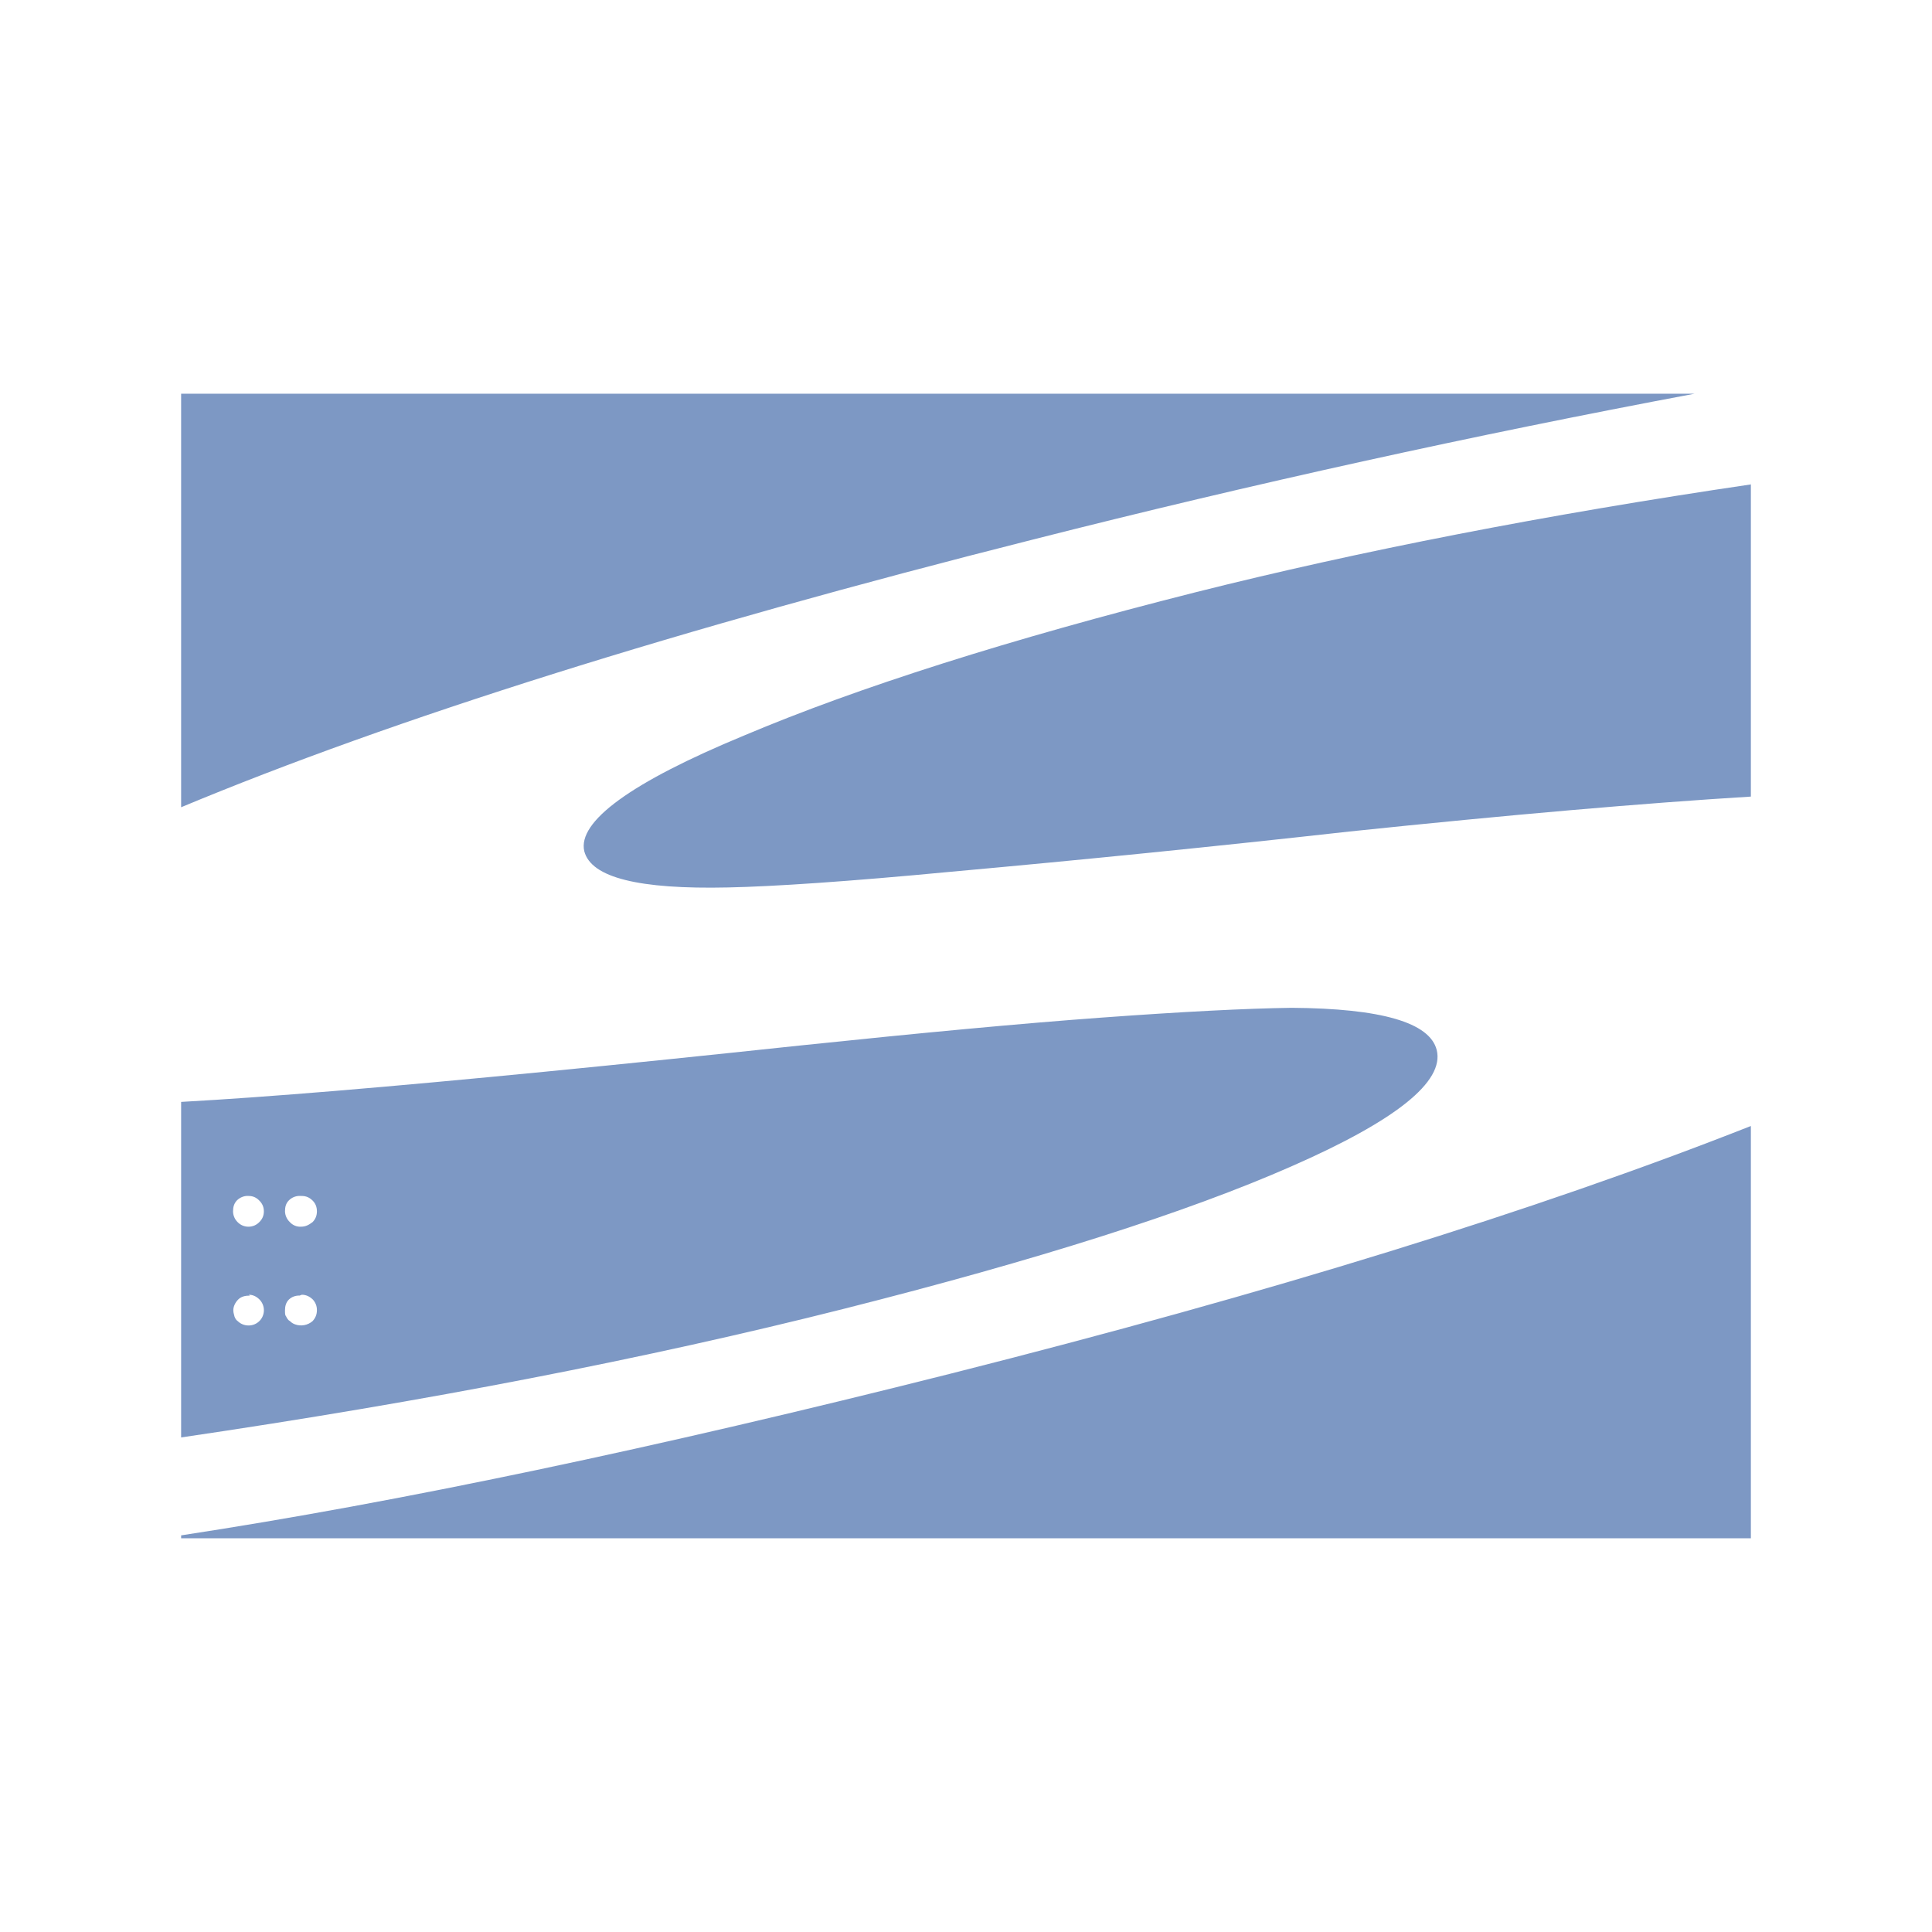 <svg width="64" height="64" viewBox="0 0 64 64" fill="none" xmlns="http://www.w3.org/2000/svg">
<path d="M56.137 13.042H6V26.741C13.029 23.81 22.439 20.848 34.234 17.869C41.482 16.03 48.787 14.42 56.137 13.042ZM39.603 19.62C33.428 21.18 28.423 22.77 24.653 24.363C20.883 25.922 19.128 27.22 19.355 28.198C19.583 29.073 21.158 29.463 24.111 29.398C25.621 29.367 28.085 29.203 31.5 28.878C35.904 28.48 40.305 28.036 44.701 27.545C50.027 26.988 54.458 26.605 58 26.388V15.964L57.998 16.047C51.173 17.054 45.03 18.255 39.603 19.62ZM6 50.861V50.958H58V37.3C50.883 40.108 42.049 42.836 31.502 45.501C21.678 47.979 13.176 49.767 6 50.861ZM42.783 38.636C46.255 37.113 47.853 35.826 47.593 34.782C47.362 33.872 45.761 33.406 42.79 33.385C41.267 33.406 39.172 33.514 36.498 33.709C33.82 33.904 30.488 34.217 26.51 34.633C20.335 35.291 15.208 35.796 11.126 36.136C9.185 36.297 7.476 36.42 6 36.502V47.617C14.099 46.426 21.418 45.007 27.948 43.358C34.366 41.737 39.312 40.164 42.783 38.636ZM8.589 43.765C8.494 43.858 8.367 43.909 8.234 43.908C8.098 43.909 7.968 43.856 7.872 43.761C7.822 43.73 7.785 43.665 7.764 43.6C7.764 43.568 7.729 43.503 7.729 43.405C7.729 43.275 7.794 43.145 7.891 43.048C7.989 42.95 8.119 42.918 8.281 42.918L8.242 42.89C8.373 42.89 8.489 42.944 8.589 43.041C8.638 43.088 8.676 43.145 8.702 43.207C8.728 43.269 8.742 43.336 8.742 43.403C8.742 43.471 8.728 43.537 8.702 43.6C8.676 43.662 8.638 43.718 8.589 43.765ZM8.589 40.485C8.543 40.532 8.488 40.571 8.427 40.597C8.366 40.623 8.3 40.636 8.234 40.636C8.166 40.637 8.099 40.624 8.037 40.598C7.975 40.572 7.919 40.533 7.872 40.485C7.824 40.438 7.786 40.383 7.76 40.321C7.734 40.26 7.72 40.194 7.72 40.127C7.72 39.982 7.755 39.861 7.85 39.763C7.898 39.716 7.954 39.679 8.015 39.654C8.077 39.628 8.143 39.615 8.21 39.616L8.242 39.618C8.373 39.618 8.489 39.666 8.589 39.77C8.689 39.867 8.741 39.986 8.741 40.127C8.741 40.27 8.689 40.387 8.589 40.485ZM10.353 43.765C10.274 43.833 10.177 43.879 10.075 43.897C9.972 43.915 9.866 43.906 9.768 43.869C9.705 43.846 9.649 43.809 9.603 43.761C9.538 43.73 9.506 43.665 9.473 43.6C9.441 43.568 9.441 43.503 9.441 43.405C9.441 43.275 9.471 43.145 9.571 43.048C9.618 43.004 9.674 42.969 9.735 42.947C9.796 42.925 9.861 42.915 9.926 42.918L9.998 42.89C10.134 42.89 10.251 42.944 10.355 43.041C10.402 43.089 10.438 43.145 10.463 43.207C10.487 43.269 10.499 43.334 10.498 43.401C10.498 43.544 10.45 43.661 10.353 43.765ZM10.353 40.485C10.223 40.582 10.123 40.636 9.963 40.636C9.895 40.639 9.828 40.627 9.766 40.6C9.704 40.574 9.648 40.535 9.603 40.485C9.554 40.439 9.514 40.384 9.486 40.322C9.458 40.261 9.443 40.194 9.441 40.127C9.441 39.982 9.471 39.861 9.571 39.763C9.665 39.669 9.793 39.616 9.926 39.616L9.998 39.618C10.134 39.618 10.251 39.666 10.355 39.77C10.453 39.867 10.498 39.986 10.498 40.127C10.498 40.27 10.45 40.387 10.353 40.485Z" fill="#7D98C4"/>
</svg>
